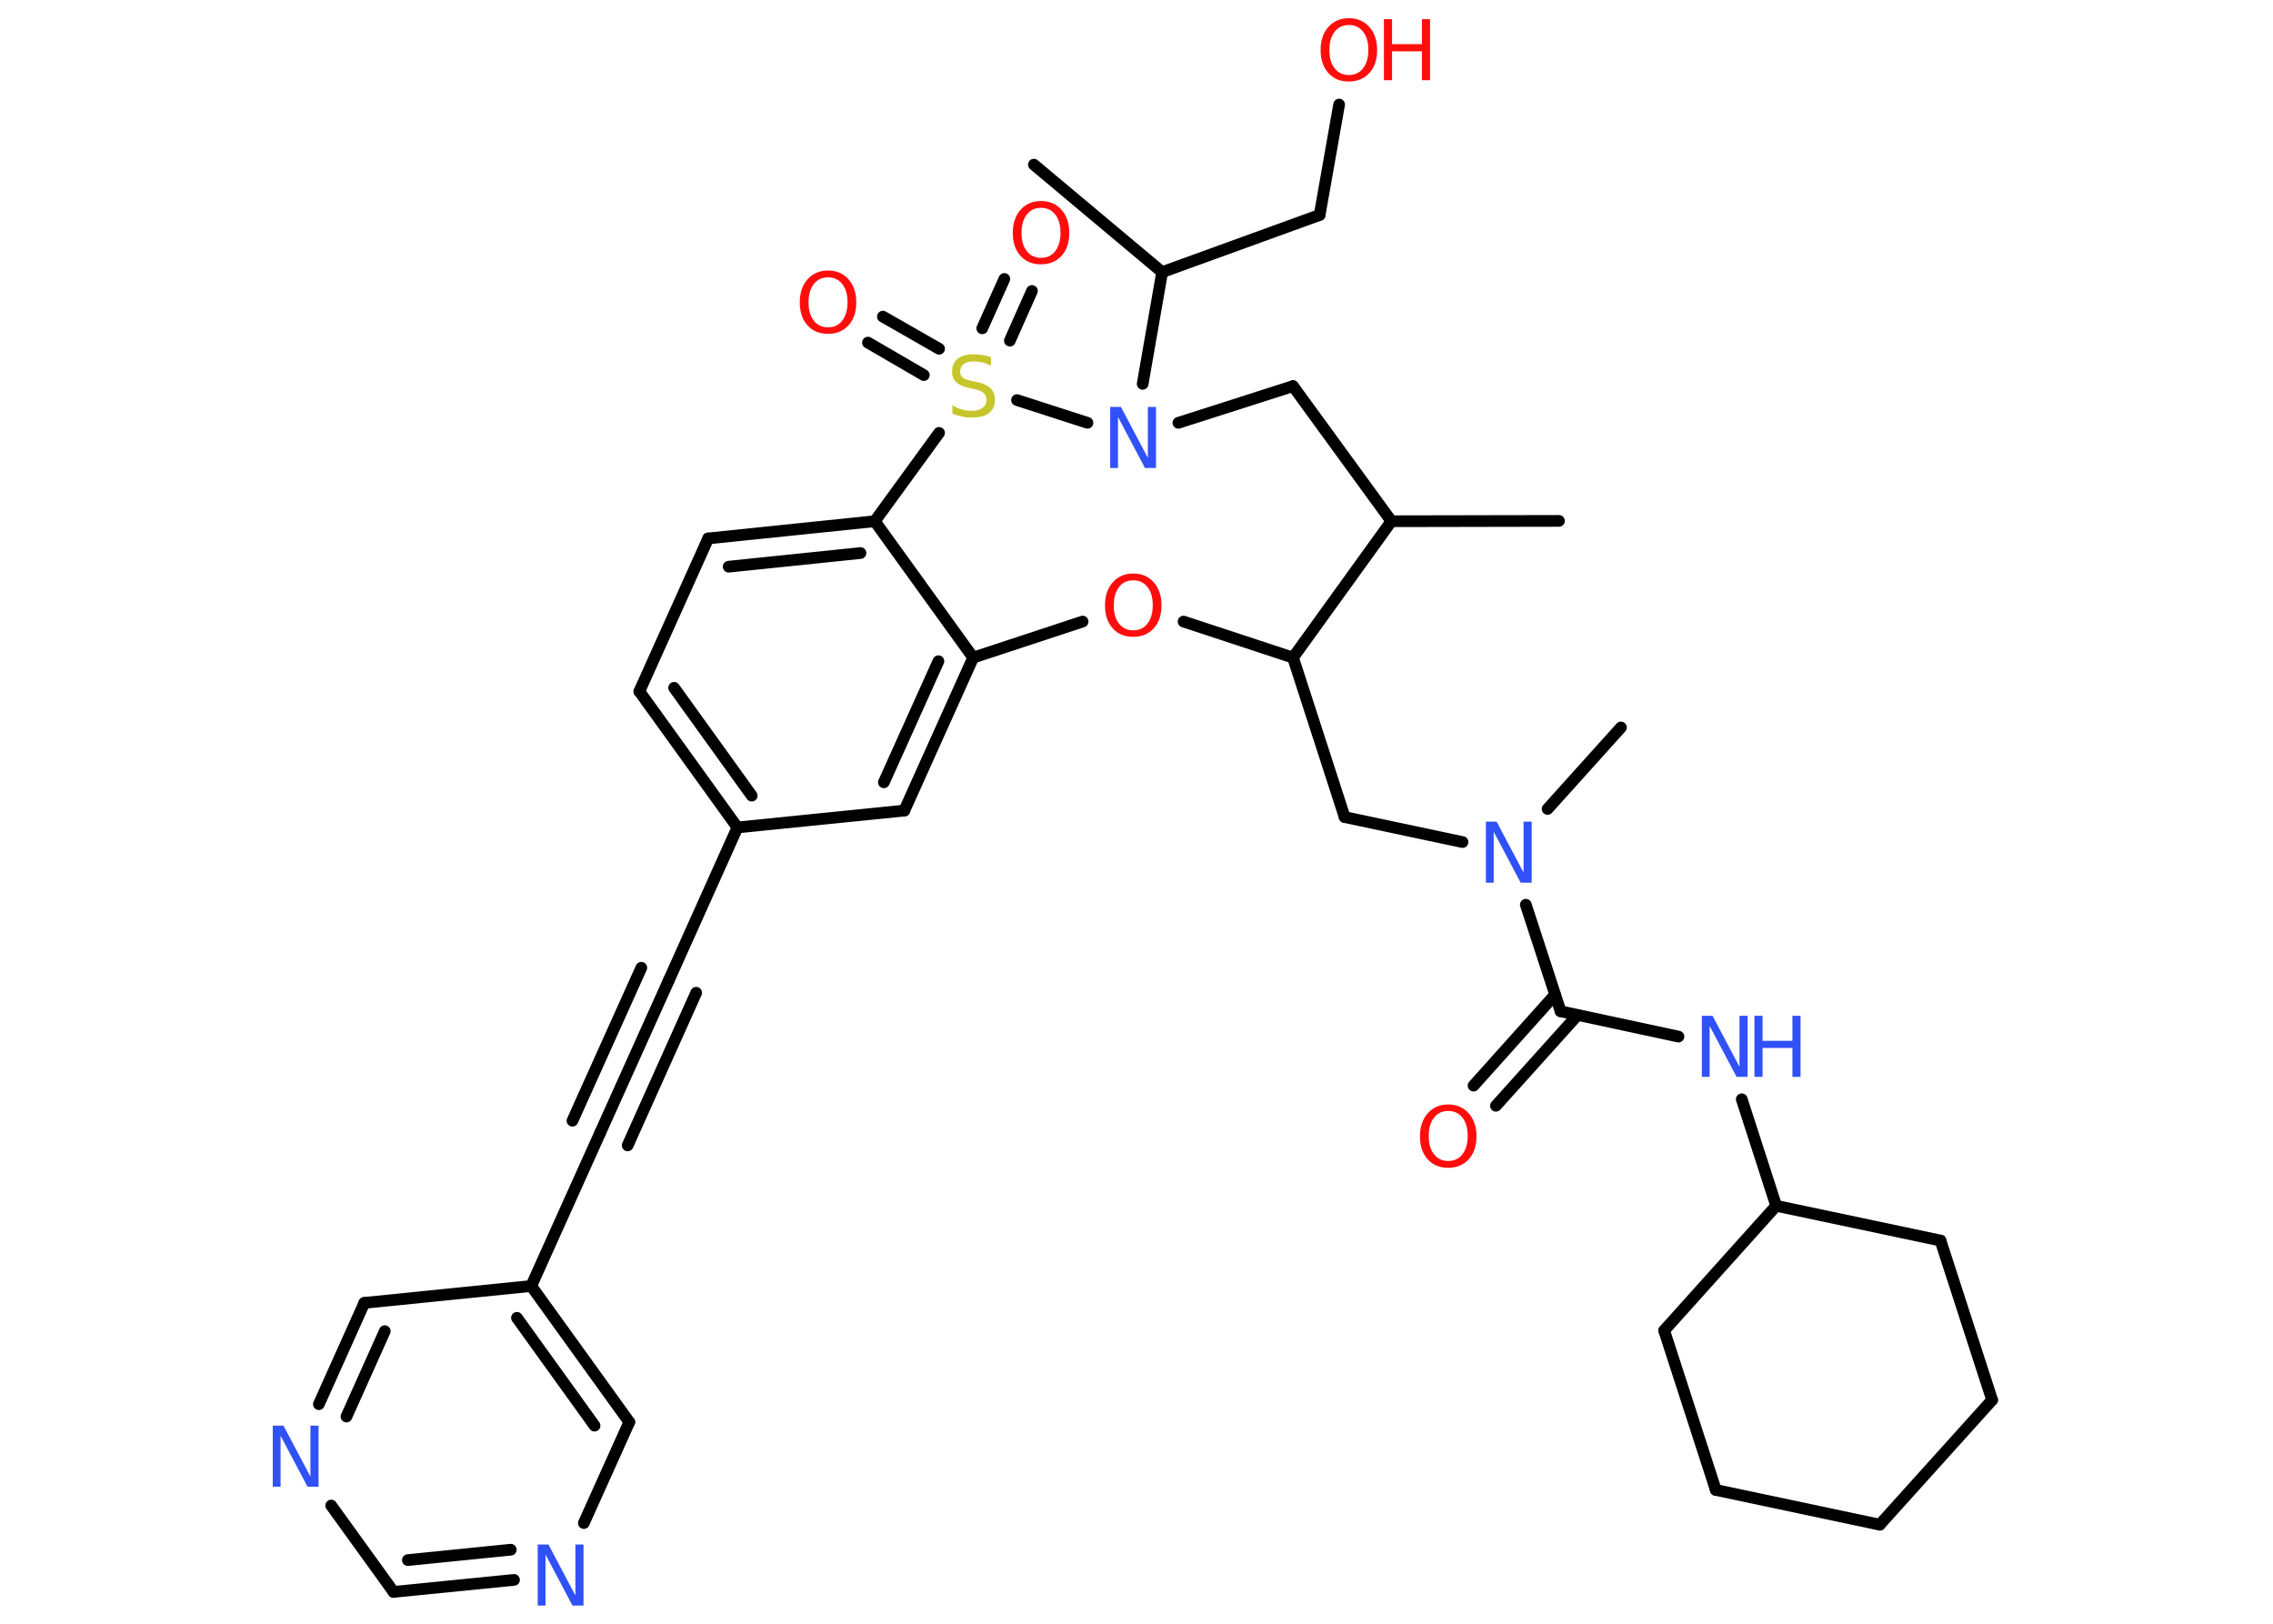 <?xml version='1.0' encoding='UTF-8'?>
<!DOCTYPE svg PUBLIC "-//W3C//DTD SVG 1.1//EN" "http://www.w3.org/Graphics/SVG/1.1/DTD/svg11.dtd">
<svg version='1.2' xmlns='http://www.w3.org/2000/svg' xmlns:xlink='http://www.w3.org/1999/xlink' width='70.0mm' height='50.0mm' viewBox='0 0 70.0 50.0'>
  <desc>Generated by the Chemistry Development Kit (http://github.com/cdk)</desc>
  <g stroke-linecap='round' stroke-linejoin='round' stroke='#000000' stroke-width='.36' fill='#FF0D0D'>
    <rect x='.0' y='.0' width='70.0' height='50.0' fill='#FFFFFF' stroke='none'/>
    <g id='mol1' class='mol'>
      <line id='mol1bnd1' class='bond' x1='48.01' y1='16.04' x2='42.85' y2='16.05'/>
      <line id='mol1bnd2' class='bond' x1='42.85' y1='16.05' x2='39.82' y2='11.89'/>
      <line id='mol1bnd3' class='bond' x1='39.82' y1='11.89' x2='36.29' y2='13.02'/>
      <line id='mol1bnd4' class='bond' x1='35.19' y1='11.82' x2='35.79' y2='8.38'/>
      <line id='mol1bnd5' class='bond' x1='35.79' y1='8.38' x2='31.84' y2='5.07'/>
      <line id='mol1bnd6' class='bond' x1='35.79' y1='8.38' x2='40.64' y2='6.62'/>
      <line id='mol1bnd7' class='bond' x1='40.64' y1='6.62' x2='41.24' y2='3.22'/>
      <line id='mol1bnd8' class='bond' x1='33.49' y1='13.02' x2='31.32' y2='12.32'/>
      <g id='mol1bnd9' class='bond'>
        <line x1='30.25' y1='10.11' x2='30.93' y2='8.59'/>
        <line x1='31.1' y1='10.49' x2='31.78' y2='8.96'/>
      </g>
      <g id='mol1bnd10' class='bond'>
        <line x1='28.45' y1='11.55' x2='26.73' y2='10.55'/>
        <line x1='28.92' y1='10.74' x2='27.19' y2='9.75'/>
      </g>
      <line id='mol1bnd11' class='bond' x1='28.92' y1='13.33' x2='26.94' y2='16.05'/>
      <g id='mol1bnd12' class='bond'>
        <line x1='26.94' y1='16.05' x2='21.81' y2='16.58'/>
        <line x1='26.5' y1='17.03' x2='22.44' y2='17.45'/>
      </g>
      <line id='mol1bnd13' class='bond' x1='21.81' y1='16.58' x2='19.69' y2='21.29'/>
      <g id='mol1bnd14' class='bond'>
        <line x1='19.69' y1='21.29' x2='22.71' y2='25.48'/>
        <line x1='20.76' y1='21.18' x2='23.15' y2='24.5'/>
      </g>
      <line id='mol1bnd15' class='bond' x1='22.71' y1='25.48' x2='20.6' y2='30.18'/>
      <g id='mol1bnd16' class='bond'>
        <line x1='20.6' y1='30.18' x2='18.48' y2='34.89'/>
        <line x1='21.44' y1='30.57' x2='19.33' y2='35.27'/>
        <line x1='19.75' y1='29.8' x2='17.63' y2='34.51'/>
      </g>
      <line id='mol1bnd17' class='bond' x1='18.48' y1='34.89' x2='16.36' y2='39.6'/>
      <g id='mol1bnd18' class='bond'>
        <line x1='19.38' y1='43.79' x2='16.36' y2='39.6'/>
        <line x1='18.31' y1='43.9' x2='15.92' y2='40.58'/>
      </g>
      <line id='mol1bnd19' class='bond' x1='19.38' y1='43.79' x2='17.98' y2='46.9'/>
      <g id='mol1bnd20' class='bond'>
        <line x1='12.12' y1='49.02' x2='15.83' y2='48.65'/>
        <line x1='12.56' y1='48.04' x2='15.73' y2='47.72'/>
      </g>
      <line id='mol1bnd21' class='bond' x1='12.12' y1='49.02' x2='10.2' y2='46.36'/>
      <g id='mol1bnd22' class='bond'>
        <line x1='11.22' y1='40.12' x2='9.82' y2='43.24'/>
        <line x1='11.85' y1='40.99' x2='10.67' y2='43.62'/>
      </g>
      <line id='mol1bnd23' class='bond' x1='16.36' y1='39.6' x2='11.22' y2='40.12'/>
      <line id='mol1bnd24' class='bond' x1='22.71' y1='25.48' x2='27.85' y2='24.96'/>
      <g id='mol1bnd25' class='bond'>
        <line x1='27.85' y1='24.96' x2='29.97' y2='20.25'/>
        <line x1='27.22' y1='24.09' x2='28.9' y2='20.36'/>
      </g>
      <line id='mol1bnd26' class='bond' x1='26.94' y1='16.05' x2='29.97' y2='20.25'/>
      <line id='mol1bnd27' class='bond' x1='29.97' y1='20.25' x2='33.34' y2='19.14'/>
      <line id='mol1bnd28' class='bond' x1='36.45' y1='19.14' x2='39.82' y2='20.25'/>
      <line id='mol1bnd29' class='bond' x1='42.85' y1='16.05' x2='39.82' y2='20.25'/>
      <line id='mol1bnd30' class='bond' x1='39.82' y1='20.25' x2='41.41' y2='25.16'/>
      <line id='mol1bnd31' class='bond' x1='41.41' y1='25.16' x2='45.04' y2='25.93'/>
      <line id='mol1bnd32' class='bond' x1='47.66' y1='24.91' x2='49.92' y2='22.4'/>
      <line id='mol1bnd33' class='bond' x1='46.99' y1='27.86' x2='48.06' y2='31.14'/>
      <g id='mol1bnd34' class='bond'>
        <line x1='48.58' y1='31.26' x2='46.07' y2='34.05'/>
        <line x1='47.89' y1='30.63' x2='45.38' y2='33.43'/>
      </g>
      <line id='mol1bnd35' class='bond' x1='48.06' y1='31.14' x2='51.69' y2='31.92'/>
      <line id='mol1bnd36' class='bond' x1='53.64' y1='33.85' x2='54.7' y2='37.13'/>
      <line id='mol1bnd37' class='bond' x1='54.7' y1='37.13' x2='59.76' y2='38.2'/>
      <line id='mol1bnd38' class='bond' x1='59.76' y1='38.2' x2='61.35' y2='43.11'/>
      <line id='mol1bnd39' class='bond' x1='61.35' y1='43.11' x2='57.89' y2='46.95'/>
      <line id='mol1bnd40' class='bond' x1='57.89' y1='46.95' x2='52.84' y2='45.88'/>
      <line id='mol1bnd41' class='bond' x1='52.84' y1='45.88' x2='51.25' y2='40.97'/>
      <line id='mol1bnd42' class='bond' x1='54.7' y1='37.13' x2='51.25' y2='40.97'/>
      <path id='mol1atm4' class='atom' d='M34.18 12.53h.34l.83 1.57v-1.57h.25v1.88h-.34l-.83 -1.57v1.57h-.24v-1.88z' stroke='none' fill='#3050F8'/>
      <g id='mol1atm8' class='atom'>
        <path d='M41.54 .77q-.28 .0 -.44 .21q-.16 .21 -.16 .56q.0 .36 .16 .56q.16 .21 .44 .21q.28 .0 .44 -.21q.16 -.21 .16 -.56q.0 -.36 -.16 -.56q-.16 -.21 -.44 -.21zM41.54 .56q.39 .0 .63 .27q.24 .27 .24 .71q.0 .45 -.24 .71q-.24 .26 -.63 .26q-.4 .0 -.63 -.26q-.24 -.26 -.24 -.71q.0 -.44 .24 -.71q.24 -.27 .63 -.27z' stroke='none'/>
        <path d='M42.62 .59h.25v.77h.92v-.77h.25v1.88h-.25v-.89h-.92v.89h-.25v-1.88z' stroke='none'/>
      </g>
      <path id='mol1atm9' class='atom' d='M30.52 11.01v.25q-.14 -.07 -.27 -.1q-.13 -.03 -.25 -.03q-.21 .0 -.32 .08q-.11 .08 -.11 .23q.0 .12 .08 .19q.08 .06 .28 .1l.15 .03q.28 .06 .42 .19q.14 .14 .14 .36q.0 .27 -.18 .41q-.18 .14 -.54 .14q-.13 .0 -.28 -.03q-.15 -.03 -.31 -.09v-.26q.15 .09 .3 .13q.15 .04 .29 .04q.22 .0 .34 -.09q.12 -.09 .12 -.24q.0 -.14 -.09 -.22q-.09 -.08 -.28 -.12l-.15 -.03q-.28 -.06 -.41 -.18q-.13 -.12 -.13 -.33q.0 -.25 .17 -.39q.17 -.14 .48 -.14q.13 .0 .27 .02q.14 .02 .28 .07z' stroke='none' fill='#C6C62C'/>
      <path id='mol1atm10' class='atom' d='M32.06 6.4q-.28 .0 -.44 .21q-.16 .21 -.16 .56q.0 .36 .16 .56q.16 .21 .44 .21q.28 .0 .44 -.21q.16 -.21 .16 -.56q.0 -.36 -.16 -.56q-.16 -.21 -.44 -.21zM32.06 6.19q.39 .0 .63 .27q.24 .27 .24 .71q.0 .45 -.24 .71q-.24 .26 -.63 .26q-.4 .0 -.63 -.26q-.24 -.26 -.24 -.71q.0 -.44 .24 -.71q.24 -.27 .63 -.27z' stroke='none'/>
      <path id='mol1atm11' class='atom' d='M25.5 8.54q-.28 .0 -.44 .21q-.16 .21 -.16 .56q.0 .36 .16 .56q.16 .21 .44 .21q.28 .0 .44 -.21q.16 -.21 .16 -.56q.0 -.36 -.16 -.56q-.16 -.21 -.44 -.21zM25.5 8.33q.39 .0 .63 .27q.24 .27 .24 .71q.0 .45 -.24 .71q-.24 .26 -.63 .26q-.4 .0 -.63 -.26q-.24 -.26 -.24 -.71q.0 -.44 .24 -.71q.24 -.27 .63 -.27z' stroke='none'/>
      <path id='mol1atm20' class='atom' d='M16.55 47.56h.34l.83 1.57v-1.57h.25v1.88h-.34l-.83 -1.57v1.57h-.24v-1.88z' stroke='none' fill='#3050F8'/>
      <path id='mol1atm22' class='atom' d='M8.39 43.9h.34l.83 1.57v-1.57h.25v1.88h-.34l-.83 -1.57v1.57h-.24v-1.88z' stroke='none' fill='#3050F8'/>
      <path id='mol1atm26' class='atom' d='M34.9 17.87q-.28 .0 -.44 .21q-.16 .21 -.16 .56q.0 .36 .16 .56q.16 .21 .44 .21q.28 .0 .44 -.21q.16 -.21 .16 -.56q.0 -.36 -.16 -.56q-.16 -.21 -.44 -.21zM34.9 17.66q.39 .0 .63 .27q.24 .27 .24 .71q.0 .45 -.24 .71q-.24 .26 -.63 .26q-.4 .0 -.63 -.26q-.24 -.26 -.24 -.71q.0 -.44 .24 -.71q.24 -.27 .63 -.27z' stroke='none'/>
      <path id='mol1atm29' class='atom' d='M45.75 25.3h.34l.83 1.57v-1.57h.25v1.88h-.34l-.83 -1.57v1.57h-.24v-1.88z' stroke='none' fill='#3050F8'/>
      <path id='mol1atm32' class='atom' d='M44.6 34.21q-.28 .0 -.44 .21q-.16 .21 -.16 .56q.0 .36 .16 .56q.16 .21 .44 .21q.28 .0 .44 -.21q.16 -.21 .16 -.56q.0 -.36 -.16 -.56q-.16 -.21 -.44 -.21zM44.6 34.01q.39 .0 .63 .27q.24 .27 .24 .71q.0 .45 -.24 .71q-.24 .26 -.63 .26q-.4 .0 -.63 -.26q-.24 -.26 -.24 -.71q.0 -.44 .24 -.71q.24 -.27 .63 -.27z' stroke='none'/>
      <g id='mol1atm33' class='atom'>
        <path d='M52.4 31.28h.34l.83 1.57v-1.57h.25v1.88h-.34l-.83 -1.57v1.57h-.24v-1.88z' stroke='none' fill='#3050F8'/>
        <path d='M54.03 31.28h.25v.77h.92v-.77h.25v1.88h-.25v-.89h-.92v.89h-.25v-1.88z' stroke='none' fill='#3050F8'/>
      </g>
    </g>
  </g>
</svg>
